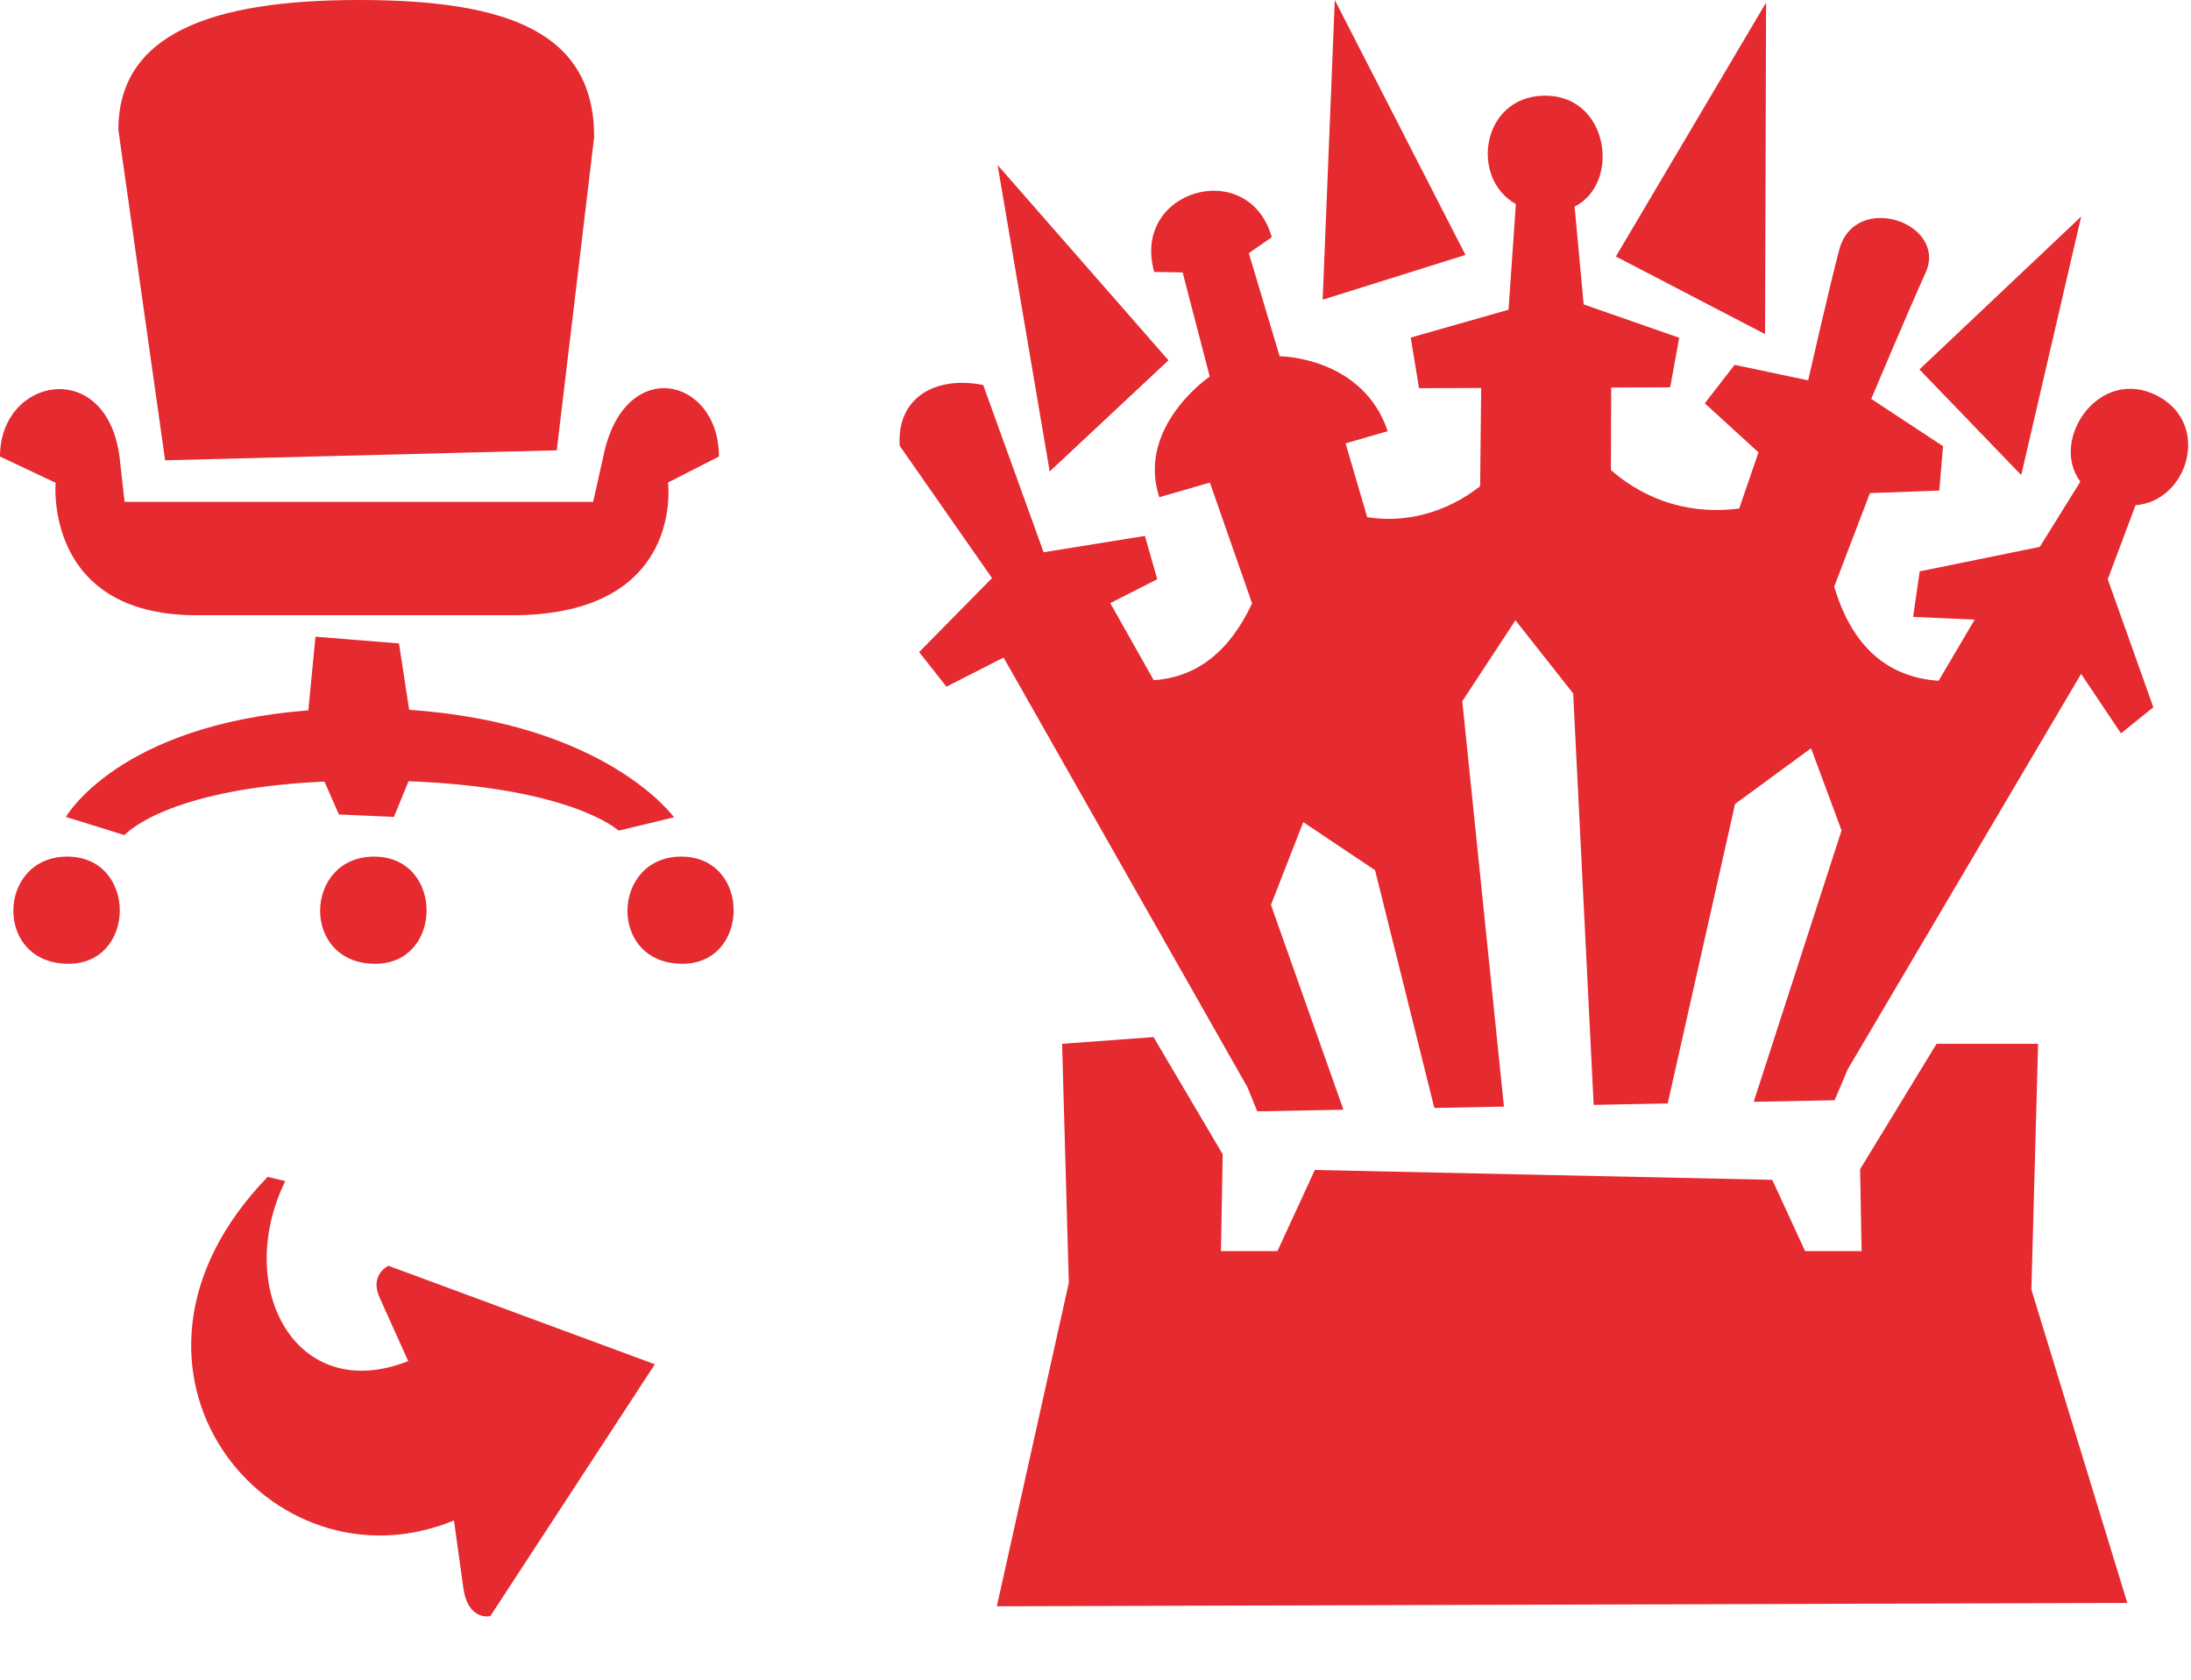 <svg width="133" height="102" viewBox="0 0 133 102" fill="none" xmlns="http://www.w3.org/2000/svg">
<path fill-rule="evenodd" clip-rule="evenodd" d="M41.428 58.506C36.877 58.506 37.099 52.001 41.353 52.001C45.608 52.001 45.558 58.506 41.428 58.506ZM31.095 37.347H11.927C2.653 37.347 3.376 29.308 3.376 29.308L0 27.713C0 22.872 6.449 21.672 7.253 27.713L7.562 30.465H36.005L36.623 27.713C37.86 21.53 43.641 22.872 43.641 27.713L40.55 29.29C40.55 29.29 41.607 37.347 31.095 37.347ZM10.023 27.942L7.185 7.884C7.185 2.071 12.793 0 21.784 0C30.774 0 36.067 1.929 36.067 8.316L33.797 27.336L10.023 27.942ZM4.081 52.001C8.335 52.001 8.31 58.506 4.155 58.506C-0.396 58.506 -0.192 52.001 4.081 52.001ZM18.717 43.122L19.149 38.651L24.22 39.059L24.838 43.091C36.815 43.901 40.914 49.614 40.914 49.614L37.551 50.424C37.551 50.424 34.762 47.803 24.801 47.425L23.91 49.59L20.572 49.441L19.694 47.444C9.98 47.889 7.556 50.696 7.556 50.696L4.001 49.59C4.001 49.59 7.16 44.018 18.717 43.122ZM22.705 52.001C26.959 52.001 26.934 58.506 22.779 58.506C18.228 58.506 18.432 52.001 22.705 52.001Z" fill="#E52A30"/>
<path fill-rule="evenodd" clip-rule="evenodd" d="M17.314 71.7C14.152 78.19 17.977 85.32 24.779 82.625C24.036 80.971 23.316 79.369 23.047 78.779C22.41 77.379 23.575 76.838 23.575 76.838L39.752 82.819L29.765 98.105C29.765 98.105 28.412 98.433 28.125 96.385C28.01 95.567 27.785 93.95 27.557 92.3C16.348 96.92 4.989 83.07 16.249 71.442L17.314 71.7Z" fill="#E52A30"/>
<path fill-rule="evenodd" clip-rule="evenodd" d="M63.719 28.621L60.558 10.019L70.93 21.872L63.719 28.621ZM116.515 22.428L126.333 13.146L122.694 28.838L116.515 22.428ZM129.634 30.669L127.947 35.165L130.713 42.932L128.75 44.519L126.329 40.908L112.166 64.905C111.663 66.087 111.364 66.79 111.364 66.79L106.456 66.884L111.788 50.41L109.936 45.422L105.324 48.804L101.234 66.985L96.74 67.072L95.497 42.095L91.992 37.652L88.765 42.569L91.293 67.176L87.069 67.257L83.47 52.825L79.112 49.907L77.15 54.931L81.551 67.364L76.318 67.464L75.73 66.013L60.92 39.916L57.452 41.684L55.794 39.585L60.218 35.093L54.617 27.065C54.419 24.105 56.826 22.799 59.683 23.372L63.35 33.525L69.499 32.533L70.247 35.161L67.397 36.614L70.034 41.29C72.579 41.119 74.598 39.634 76.006 36.627L73.443 29.295L70.371 30.183C68.974 25.896 73.434 22.858 73.434 22.858L71.79 16.538L70.065 16.508C68.648 11.514 75.805 9.482 77.2 14.398L75.807 15.369L77.676 21.625C77.676 21.625 82.715 21.648 84.238 26.175L81.681 26.915L82.993 31.395C85.342 31.771 87.815 31.117 89.848 29.515L89.912 23.552L86.14 23.566L85.635 20.492L91.572 18.802L92.018 12.388C89.212 10.812 89.941 5.929 93.655 5.809C97.668 5.681 98.417 11.121 95.583 12.542L96.133 18.479L101.932 20.504L101.386 23.512L97.803 23.525L97.789 28.538C100.032 30.488 102.755 31.241 105.575 30.87L106.745 27.46L103.486 24.484L105.295 22.147L109.76 23.089C109.76 23.089 111.136 17.058 111.648 15.157C112.61 11.581 118.261 13.538 116.885 16.564C115.892 18.75 113.588 24.213 113.588 24.213L117.948 27.085L117.721 29.779L113.51 29.934L111.342 35.61C112.403 39.195 114.533 41.114 117.679 41.327L119.869 37.614L116.132 37.449L116.531 34.684L123.822 33.198L126.283 29.237C124.388 26.718 127.423 22.181 130.969 24.035C134.244 25.748 132.81 30.425 129.634 30.669ZM98.089 15.57L107.207 0.155L107.144 20.281L98.089 15.57ZM81.025 0L88.957 15.476L80.29 18.193L81.025 0ZM64.473 63.364L70.024 62.956L74.221 70.071L74.115 75.949H77.545L79.814 71.023L107.582 71.623L109.575 75.95H113.004L112.915 70.974L117.555 63.364H123.718L123.311 78.282L129.133 97.306L60.511 97.509L64.88 77.873L64.473 63.364Z" fill="#E52A30"/>
</svg>
